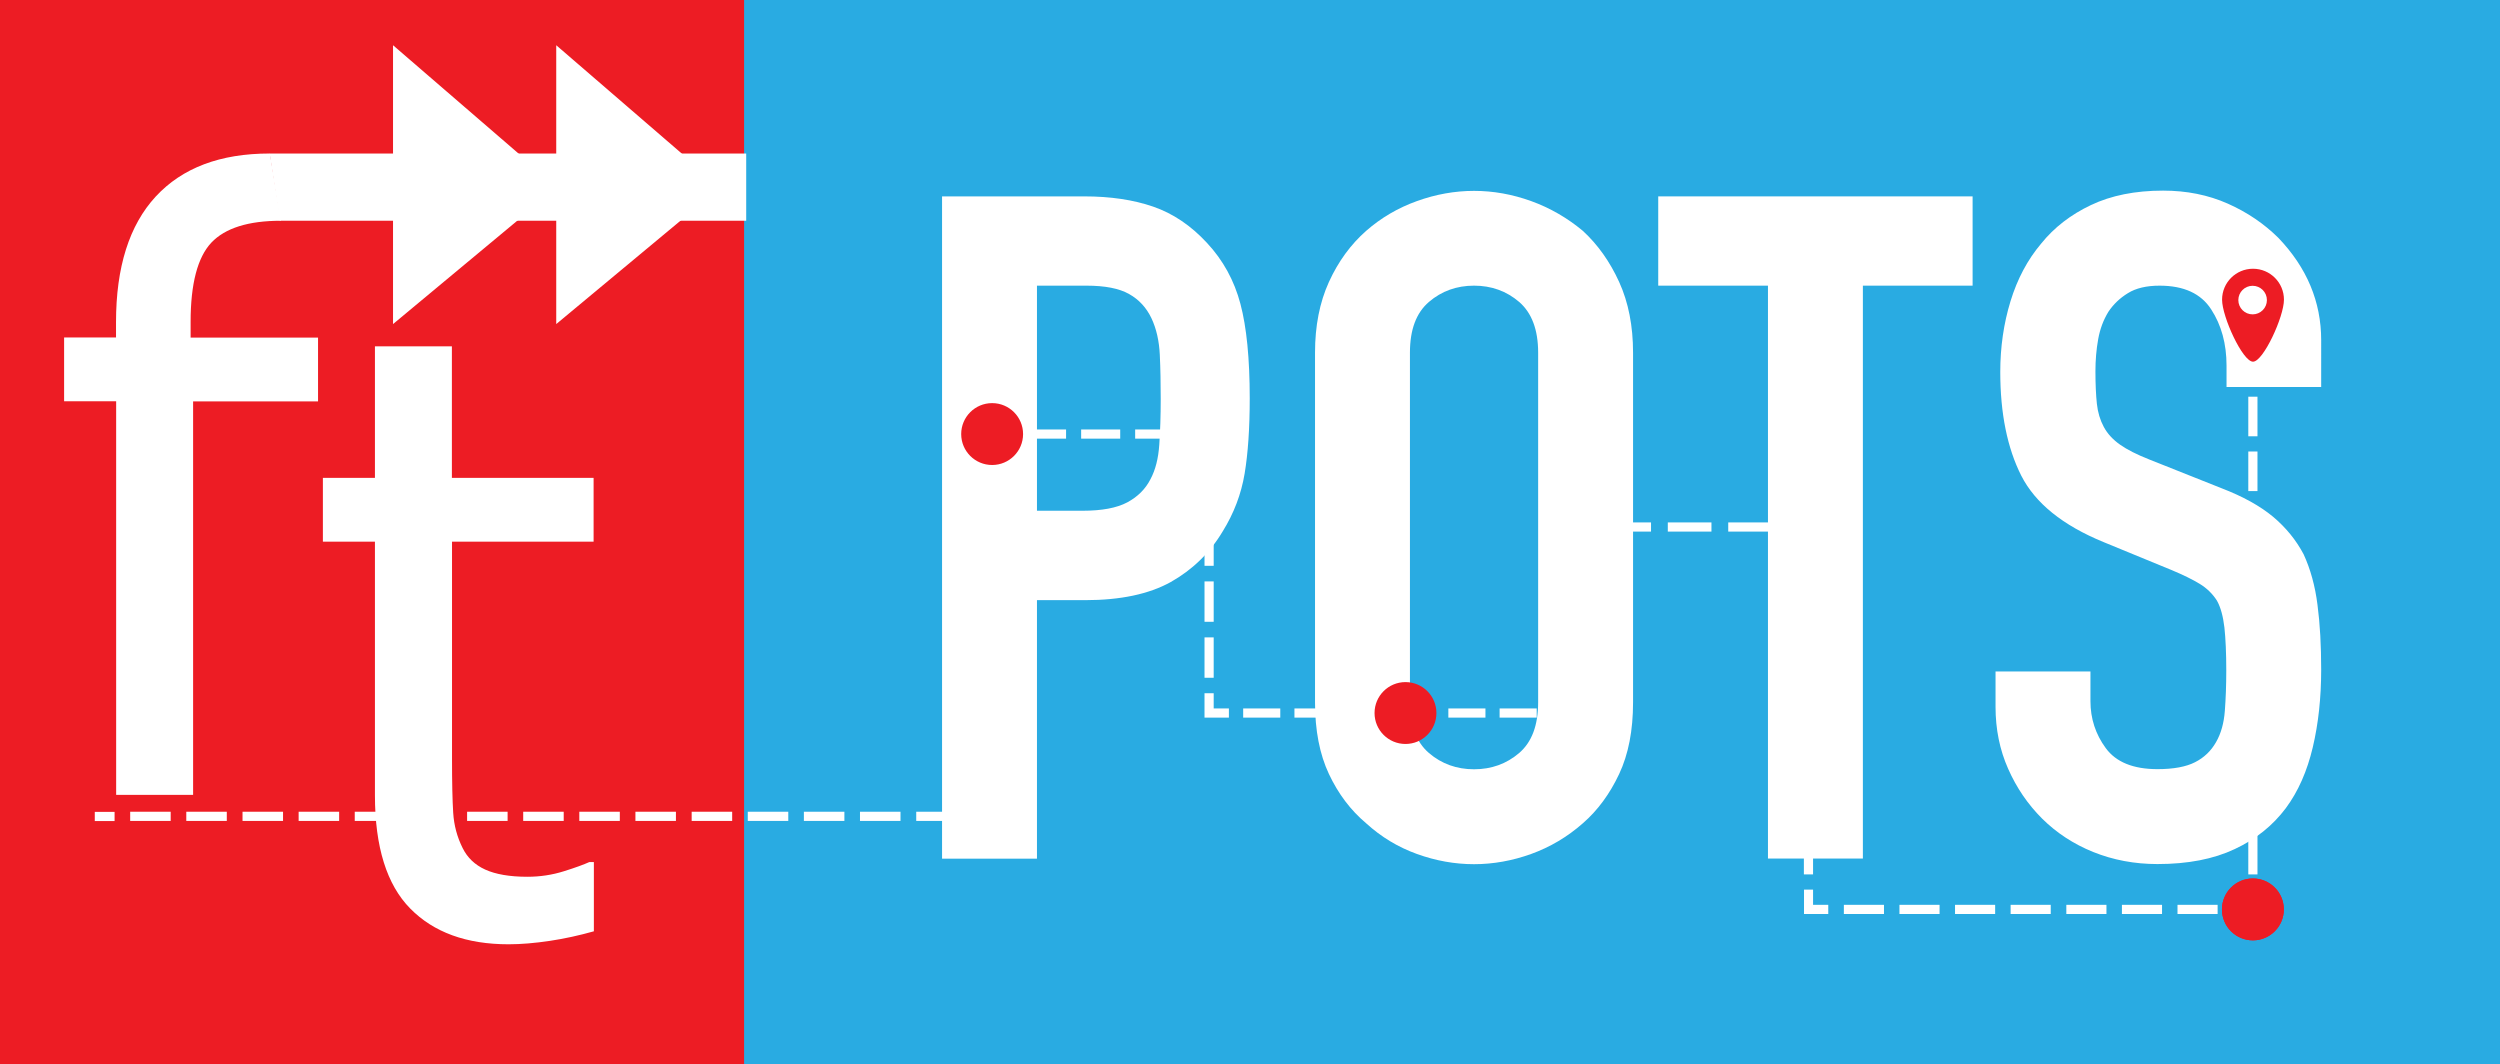 <?xml version="1.0" encoding="utf-8"?>
<!-- Generator: Adobe Illustrator 24.0.3, SVG Export Plug-In . SVG Version: 6.00 Build 0)  -->
<svg version="1.1" id="Layer_1" xmlns="http://www.w3.org/2000/svg" xmlns:xlink="http://www.w3.org/1999/xlink" x="0px" y="0px"
	 viewBox="0 0 190.7 81.2" style="enable-background:new 0 0 190.7 81.2;" xml:space="preserve">
<style type="text/css">
	.st0{fill:#29ABE2;}
	.st1{fill:#ED1C24;}
	.st2{fill:#FFFFFF;}
</style>
<g>
	<rect class="st0" width="190.7" height="81.2"/>
	<rect class="st1" width="56.76" height="81.2"/>
	<g>
		<path class="st2" d="M71.86,65.49V14.98h10.85c1.99,0,3.74,0.26,5.25,0.78c1.51,0.52,2.88,1.44,4.11,2.77
			c1.23,1.32,2.08,2.87,2.55,4.65c0.47,1.77,0.71,4.17,0.71,7.2c0,2.27-0.13,4.19-0.39,5.75c-0.26,1.56-0.82,3.03-1.67,4.4
			c-0.99,1.66-2.32,2.94-3.97,3.87c-1.66,0.92-3.83,1.38-6.53,1.38H79.1v19.72H71.86z M79.1,21.79v17.17h3.48
			c1.47,0,2.6-0.21,3.41-0.64c0.8-0.43,1.39-1.02,1.77-1.77c0.38-0.71,0.6-1.58,0.67-2.63c0.07-1.04,0.11-2.2,0.11-3.48
			c0-1.18-0.02-2.31-0.07-3.37c-0.05-1.06-0.26-2-0.64-2.8c-0.38-0.8-0.95-1.42-1.7-1.84c-0.76-0.43-1.84-0.64-3.26-0.64H79.1z"/>
		<path class="st2" d="M100.31,26.9c0-2.03,0.35-3.83,1.06-5.39c0.71-1.56,1.66-2.86,2.84-3.9c1.13-0.99,2.42-1.75,3.87-2.27
			c1.44-0.52,2.9-0.78,4.36-0.78c1.47,0,2.92,0.26,4.36,0.78c1.44,0.52,2.75,1.28,3.94,2.27c1.13,1.04,2.06,2.34,2.77,3.9
			c0.71,1.56,1.06,3.36,1.06,5.39v26.68c0,2.13-0.35,3.95-1.06,5.46c-0.71,1.51-1.63,2.77-2.77,3.76c-1.18,1.04-2.5,1.82-3.94,2.34
			c-1.44,0.52-2.9,0.78-4.36,0.78c-1.47,0-2.92-0.26-4.36-0.78c-1.44-0.52-2.73-1.3-3.87-2.34c-1.18-0.99-2.13-2.25-2.84-3.76
			c-0.71-1.51-1.06-3.33-1.06-5.46V26.9z M107.55,53.57c0,1.75,0.48,3.04,1.45,3.87c0.97,0.83,2.12,1.24,3.44,1.24
			c1.32,0,2.47-0.41,3.44-1.24c0.97-0.83,1.45-2.12,1.45-3.87V26.9c0-1.75-0.49-3.04-1.45-3.87c-0.97-0.83-2.12-1.24-3.44-1.24
			c-1.32,0-2.47,0.41-3.44,1.24c-0.97,0.83-1.45,2.12-1.45,3.87V53.57z"/>
		<path class="st2" d="M134.86,65.49v-43.7h-8.37v-6.81h23.98v6.81h-8.37v43.7H134.86z"/>
		<path class="st2" d="M177.08,29.52h-7.24v-1.63c0-1.66-0.39-3.09-1.17-4.29c-0.78-1.21-2.09-1.81-3.94-1.81
			c-0.99,0-1.8,0.19-2.41,0.57c-0.62,0.38-1.11,0.85-1.49,1.42c-0.38,0.62-0.64,1.31-0.78,2.09c-0.14,0.78-0.21,1.6-0.21,2.45
			c0,0.99,0.04,1.82,0.11,2.48c0.07,0.66,0.25,1.25,0.53,1.77c0.28,0.52,0.7,0.97,1.24,1.35c0.54,0.38,1.29,0.76,2.23,1.13l5.53,2.2
			c1.61,0.62,2.91,1.34,3.9,2.16c0.99,0.83,1.77,1.79,2.34,2.87c0.52,1.13,0.88,2.42,1.06,3.87c0.19,1.44,0.28,3.09,0.28,4.93
			c0,2.13-0.21,4.1-0.64,5.92c-0.43,1.82-1.11,3.37-2.06,4.65c-0.99,1.32-2.29,2.37-3.9,3.12c-1.61,0.76-3.57,1.14-5.89,1.14
			c-1.75,0-3.38-0.31-4.9-0.92c-1.51-0.61-2.81-1.47-3.9-2.55c-1.09-1.09-1.95-2.35-2.59-3.8c-0.64-1.44-0.96-3.02-0.96-4.72v-2.7
			h7.24v2.27c0,1.32,0.39,2.52,1.17,3.58c0.78,1.06,2.09,1.6,3.94,1.6c1.23,0,2.19-0.18,2.87-0.53c0.69-0.35,1.22-0.86,1.6-1.53
			c0.38-0.66,0.6-1.45,0.67-2.38c0.07-0.92,0.11-1.95,0.11-3.09c0-1.32-0.05-2.41-0.14-3.26c-0.1-0.85-0.28-1.54-0.57-2.06
			c-0.33-0.52-0.77-0.95-1.31-1.28c-0.54-0.33-1.27-0.69-2.16-1.06l-5.18-2.13c-3.12-1.28-5.21-2.97-6.28-5.07
			c-1.06-2.1-1.6-4.74-1.6-7.91c0-1.89,0.26-3.69,0.78-5.39c0.52-1.7,1.3-3.17,2.34-4.4c0.99-1.23,2.26-2.21,3.8-2.94
			c1.54-0.73,3.37-1.1,5.5-1.1c1.8,0,3.44,0.33,4.93,0.99c1.49,0.66,2.78,1.54,3.87,2.62c2.17,2.27,3.26,4.87,3.26,7.8V29.52z"/>
	</g>
	<g>
		<g>
			<rect x="7.23" y="61.93" class="st2" width="1.51" height="0.7"/>
		</g>
		<g>
			<path class="st2" d="M72.98,62.62h-3.09v-0.7h3.09V62.62z M68.69,62.62H65.6v-0.7h3.09V62.62z M64.41,62.62h-3.09v-0.7h3.09
				V62.62z M60.13,62.62h-3.09v-0.7h3.09V62.62z M55.85,62.62h-3.09v-0.7h3.09V62.62z M51.56,62.62h-3.09v-0.7h3.09V62.62z
				 M47.28,62.62h-3.09v-0.7h3.09V62.62z M43,62.62h-3.09v-0.7H43V62.62z M38.72,62.62h-3.09v-0.7h3.09V62.62z M34.43,62.62h-3.09
				v-0.7h3.09V62.62z M30.15,62.62h-3.09v-0.7h3.09V62.62z M25.87,62.62h-3.09v-0.7h3.09V62.62z M21.59,62.62h-3.09v-0.7h3.09V62.62
				z M17.3,62.62h-3.09v-0.7h3.09V62.62z M13.02,62.62H9.93v-0.7h3.09V62.62z"/>
		</g>
		<g>
			<polygon class="st2" points="76.03,62.62 74.17,62.62 74.17,61.93 75.33,61.93 75.33,60.77 76.03,60.77 			"/>
		</g>
		<g>
			<path class="st2" d="M76.03,59.61h-0.7V56.6h0.7V59.61z M76.03,55.44h-0.7v-3.01h0.7V55.44z M76.03,51.28h-0.7v-3.01h0.7V51.28z
				 M76.03,47.11h-0.7v-3.01h0.7V47.11z M76.03,42.95h-0.7v-3.01h0.7V42.95z M76.03,38.78h-0.7v-3.01h0.7V38.78z"/>
		</g>
		<g>
			<polygon class="st2" points="76.03,34.62 75.33,34.62 75.33,32.76 77.19,32.76 77.19,33.46 76.03,33.46 			"/>
		</g>
		<g>
			<path class="st2" d="M89.57,33.46h-2.98v-0.7h2.98V33.46z M85.45,33.46h-2.98v-0.7h2.98V33.46z M81.32,33.46h-2.98v-0.7h2.98
				V33.46z"/>
		</g>
		<g>
			<polygon class="st2" points="92.58,34.62 91.88,34.62 91.88,33.46 90.72,33.46 90.72,32.76 92.58,32.76 			"/>
		</g>
		<g>
			<path class="st2" d="M92.58,51.7h-0.7v-3.08h0.7V51.7z M92.58,47.43h-0.7v-3.08h0.7V47.43z M92.58,43.16h-0.7v-3.08h0.7V43.16z
				 M92.58,38.89h-0.7v-3.08h0.7V38.89z"/>
		</g>
		<g>
			<polygon class="st2" points="93.74,54.74 91.88,54.74 91.88,52.88 92.58,52.88 92.58,54.04 93.74,54.04 			"/>
		</g>
		<g>
			<path class="st2" d="M117.22,54.74h-2.83v-0.7h2.83V54.74z M113.31,54.74h-2.83v-0.7h2.83V54.74z M109.4,54.74h-2.83v-0.7h2.83
				V54.74z M105.48,54.74h-2.83v-0.7h2.83V54.74z M101.57,54.74h-2.83v-0.7h2.83V54.74z M97.66,54.74h-2.83v-0.7h2.83V54.74z"/>
		</g>
		<g>
			<polygon class="st2" points="120.17,54.74 118.31,54.74 118.31,54.04 119.47,54.04 119.47,52.88 120.17,52.88 			"/>
		</g>
		<g>
			<path class="st2" d="M120.17,51.52h-0.7v-3.54h0.7V51.52z M120.17,46.62h-0.7v-3.54h0.7V46.62z"/>
		</g>
		<g>
			<polygon class="st2" points="120.17,41.71 119.47,41.71 119.47,39.86 121.33,39.86 121.33,40.55 120.17,40.55 			"/>
		</g>
		<g>
			<path class="st2" d="M135.16,40.55h-3.33v-0.7h3.33V40.55z M130.55,40.55h-3.33v-0.7h3.33V40.55z M125.94,40.55h-3.33v-0.7h3.33
				V40.55z"/>
		</g>
		<g>
			<polygon class="st2" points="138.3,41.71 137.61,41.71 137.61,40.55 136.44,40.55 136.44,39.86 138.3,39.86 			"/>
		</g>
		<g>
			<path class="st2" d="M138.3,66.7h-0.7V63.7h0.7V66.7z M138.3,62.54h-0.7v-3.01h0.7V62.54z M138.3,58.37h-0.7v-3.01h0.7V58.37z
				 M138.3,54.21h-0.7V51.2h0.7V54.21z M138.3,50.04h-0.7v-3.01h0.7V50.04z M138.3,45.88h-0.7v-3.01h0.7V45.88z"/>
		</g>
		<g>
			<polygon class="st2" points="139.46,69.72 137.61,69.72 137.61,67.86 138.3,67.86 138.3,69.02 139.46,69.02 			"/>
		</g>
		<g>
			<path class="st2" d="M169.16,69.72h-3.06v-0.7h3.06V69.72z M164.92,69.72h-3.06v-0.7h3.06V69.72z M160.68,69.72h-3.06v-0.7h3.06
				V69.72z M156.43,69.72h-3.06v-0.7h3.06V69.72z M152.19,69.72h-3.06v-0.7h3.06V69.72z M147.95,69.72h-3.06v-0.7h3.06V69.72z
				 M143.71,69.72h-3.06v-0.7h3.06V69.72z"/>
		</g>
		<g>
			<polygon class="st2" points="172.2,69.72 170.34,69.72 170.34,69.02 171.5,69.02 171.5,67.86 172.2,67.86 			"/>
		</g>
		<g>
			<path class="st2" d="M172.2,66.7h-0.7v-3.02h0.7V66.7z M172.2,62.52h-0.7v-3.02h0.7V62.52z M172.2,58.34h-0.7v-3.02h0.7V58.34z
				 M172.2,54.17h-0.7v-3.02h0.7V54.17z M172.2,49.99h-0.7v-3.02h0.7V49.99z M172.2,45.81h-0.7v-3.02h0.7V45.81z M172.2,41.63h-0.7
				v-3.02h0.7V41.63z M172.2,37.46h-0.7v-3.02h0.7V37.46z M172.2,33.28h-0.7v-3.02h0.7V33.28z"/>
		</g>
		<g>
			<rect x="171.5" y="27.59" class="st2" width="0.7" height="1.51"/>
		</g>
	</g>
	<circle class="st1" cx="75.68" cy="33.11" r="2.36"/>
	<circle class="st1" cx="107.21" cy="54.39" r="2.36"/>
	<circle class="st1" cx="171.85" cy="69.37" r="2.36"/>
	<circle class="st1" cx="171.85" cy="69.37" r="2.36"/>
	<path class="st1" d="M174.22,22.86c0,1.31-1.58,4.73-2.36,4.73c-0.79,0-2.36-3.42-2.36-4.73s1.06-2.36,2.36-2.36
		S174.22,21.55,174.22,22.86z"/>
	<circle class="st2" cx="171.83" cy="22.89" r="1.09"/>
	<g>
		<g>
			<path class="st2" d="M38.79,72.03c-3.21,0-5.71-0.91-7.5-2.73c-1.79-1.82-2.69-4.7-2.69-8.64V41.32h-3.97v-4.87h3.97V26.42h5.87
				v10.03h10.81v4.87H34.48v16.59c0,1.77,0.03,3.13,0.09,4.09c0.06,0.96,0.3,1.85,0.72,2.69c0.36,0.73,0.93,1.28,1.72,1.64
				c0.79,0.36,1.86,0.55,3.22,0.55c0.96,0,1.89-0.14,2.78-0.42c0.9-0.28,1.54-0.52,1.94-0.7h0.35v5.28
				c-1.1,0.31-2.22,0.56-3.36,0.73C40.8,71.94,39.75,72.03,38.79,72.03z"/>
		</g>
		<g>
			<path class="st2" d="M20.57,11.71c-3.77,0-6.66,1.09-8.69,3.28c-2.02,2.19-3.03,5.38-3.03,9.59v1.16H4.89v4.87h3.97v30.02h5.87
				V30.62h9.53v-4.87h-9.72v-1.19c0-2.92,0.53-4.93,1.58-6.05c1.05-1.11,2.82-1.67,5.3-1.67l-0.83-5.12
				C20.58,11.72,20.58,11.71,20.57,11.71z"/>
			<g>
				<polygon class="st2" points="21.35,16.84 56.92,16.84 56.92,11.71 20.57,11.71 				"/>
				<polygon class="st2" points="29.98,3.45 29.98,24.72 42.53,14.28 				"/>
				<polygon class="st2" points="42.43,3.45 42.43,24.72 54.98,14.28 				"/>
			</g>
		</g>
	</g>
</g>
</svg>
